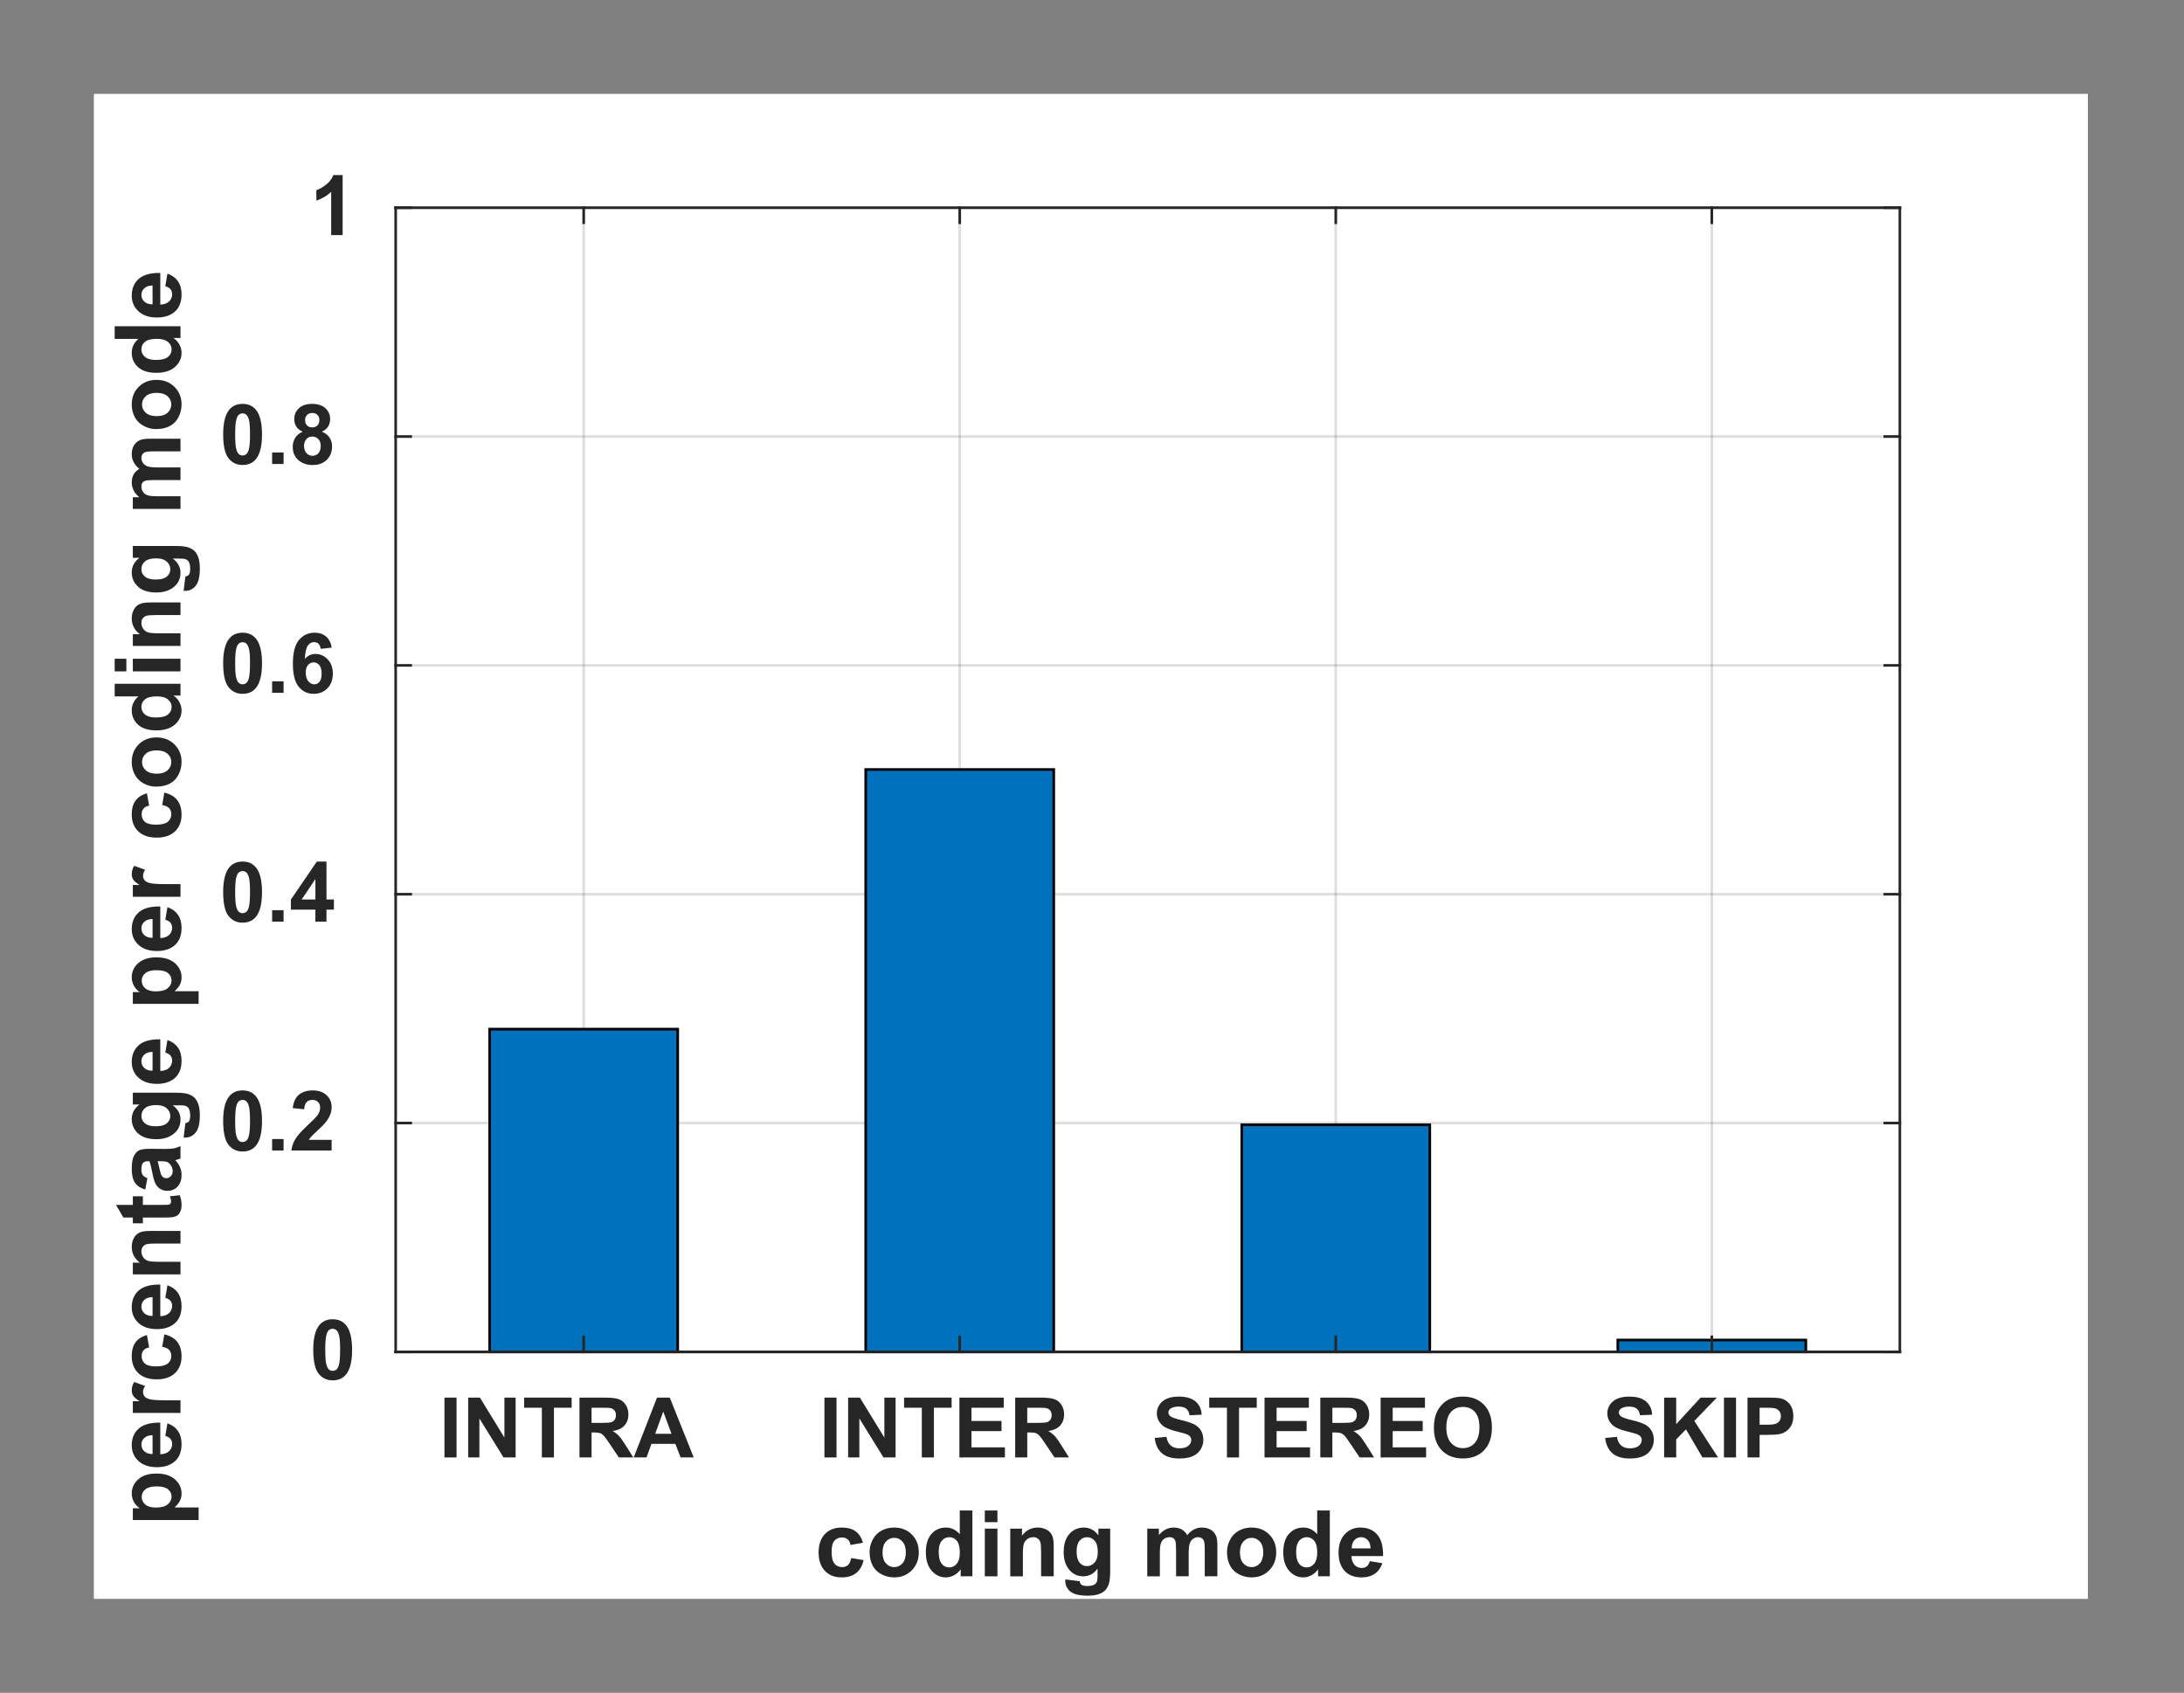 <?xml version="1.0" encoding="utf-8"?>
<!-- Generator: Adobe Illustrator 16.0.3, SVG Export Plug-In . SVG Version: 6.00 Build 0)  -->
<!DOCTYPE svg PUBLIC "-//W3C//DTD SVG 1.1//EN" "http://www.w3.org/Graphics/SVG/1.1/DTD/svg11.dtd">
<svg version="1.1" id="Ebene_1" xmlns="http://www.w3.org/2000/svg" xmlns:xlink="http://www.w3.org/1999/xlink" x="0px" y="0px"
	 width="418px" height="324px" viewBox="0 0 418 324" enable-background="new 0 0 418 324" xml:space="preserve">
<rect x="0" y="0" width="418" height="324" fill="#808080" stroke="none"/>
<g>
	<defs>
		<rect id="SVGID_1_" x="18" y="18" width="381.6" height="288"/>
	</defs>
	<clipPath id="SVGID_2_">
		<use xlink:href="#SVGID_1_"  overflow="visible"/>
	</clipPath>
	<rect x="18" y="18" clip-path="url(#SVGID_2_)" fill="#FFFFFF" width="381.6" height="288"/>
</g>
<rect x="18" y="18" fill="#FFFFFF" width="381.6" height="288"/>
<rect x="75.728" y="39.75" fill="#FFFFFF" width="287.887" height="219"/>
<line opacity="0.149" fill="none" stroke="#262626" stroke-width="0.5" stroke-linejoin="round" stroke-miterlimit="10" x1="111.713" y1="258.75" x2="111.713" y2="39.75"/>
<line opacity="0.149" fill="none" stroke="#262626" stroke-width="0.5" stroke-linejoin="round" stroke-miterlimit="10" x1="183.685" y1="258.75" x2="183.685" y2="39.75"/>
<line opacity="0.149" fill="none" stroke="#262626" stroke-width="0.5" stroke-linejoin="round" stroke-miterlimit="10" x1="255.656" y1="258.75" x2="255.656" y2="39.75"/>
<line opacity="0.149" fill="none" stroke="#262626" stroke-width="0.5" stroke-linejoin="round" stroke-miterlimit="10" x1="327.628" y1="258.75" x2="327.628" y2="39.75"/>
<line opacity="0.149" fill="none" stroke="#262626" stroke-width="0.5" stroke-linejoin="round" stroke-miterlimit="10" x1="363.614" y1="258.75" x2="75.728" y2="258.75"/>
<line opacity="0.149" fill="none" stroke="#262626" stroke-width="0.5" stroke-linejoin="round" stroke-miterlimit="10" x1="363.614" y1="214.95" x2="75.728" y2="214.95"/>
<line opacity="0.149" fill="none" stroke="#262626" stroke-width="0.5" stroke-linejoin="round" stroke-miterlimit="10" x1="363.614" y1="171.15" x2="75.728" y2="171.15"/>
<line opacity="0.149" fill="none" stroke="#262626" stroke-width="0.5" stroke-linejoin="round" stroke-miterlimit="10" x1="363.614" y1="127.35" x2="75.728" y2="127.35"/>
<line opacity="0.149" fill="none" stroke="#262626" stroke-width="0.5" stroke-linejoin="round" stroke-miterlimit="10" x1="363.614" y1="83.55" x2="75.728" y2="83.55"/>
<line opacity="0.149" fill="none" stroke="#262626" stroke-width="0.5" stroke-linejoin="round" stroke-miterlimit="10" x1="363.614" y1="39.75" x2="75.728" y2="39.75"/>
<line fill="none" stroke="#262626" stroke-width="0.5" stroke-linejoin="round" stroke-miterlimit="10" x1="75.728" y1="258.75" x2="363.614" y2="258.75"/>
<path fill="#0072BD" d="M345.621,258.75v-2.276h-35.985v2.276H345.621z M273.649,258.75v-43.47h-35.985v43.47H273.649z
	 M201.678,258.75V147.278h-35.986V258.75H201.678z M129.706,258.75v-61.782H93.72v61.782H129.706z"/>
<rect x="93.72" y="196.968" fill="none" stroke="#000000" stroke-width="0.5" stroke-miterlimit="10" width="35.986" height="61.782"/>
<rect x="165.692" y="147.278" fill="none" stroke="#000000" stroke-width="0.5" stroke-miterlimit="10" width="35.986" height="111.472"/>
<rect x="237.664" y="215.28" fill="none" stroke="#000000" stroke-width="0.5" stroke-miterlimit="10" width="35.985" height="43.47"/>
<rect x="309.636" y="256.474" fill="none" stroke="#000000" stroke-width="0.5" stroke-miterlimit="10" width="35.985" height="2.276"/>
<line fill="none" stroke="#262626" stroke-width="0.5" stroke-linecap="square" stroke-linejoin="round" stroke-miterlimit="10" x1="75.728" y1="258.75" x2="363.614" y2="258.75"/>
<line fill="none" stroke="#262626" stroke-width="0.5" stroke-linecap="square" stroke-linejoin="round" stroke-miterlimit="10" x1="75.728" y1="39.75" x2="363.614" y2="39.75"/>
<line fill="none" stroke="#262626" stroke-width="0.5" stroke-linecap="square" stroke-linejoin="round" stroke-miterlimit="10" x1="111.713" y1="258.75" x2="111.713" y2="255.87"/>
<line fill="none" stroke="#262626" stroke-width="0.5" stroke-linecap="square" stroke-linejoin="round" stroke-miterlimit="10" x1="183.685" y1="258.75" x2="183.685" y2="255.87"/>
<line fill="none" stroke="#262626" stroke-width="0.5" stroke-linecap="square" stroke-linejoin="round" stroke-miterlimit="10" x1="255.656" y1="258.75" x2="255.656" y2="255.87"/>
<line fill="none" stroke="#262626" stroke-width="0.5" stroke-linecap="square" stroke-linejoin="round" stroke-miterlimit="10" x1="327.628" y1="258.75" x2="327.628" y2="255.87"/>
<line fill="none" stroke="#262626" stroke-width="0.5" stroke-linecap="square" stroke-linejoin="round" stroke-miterlimit="10" x1="111.713" y1="39.75" x2="111.713" y2="42.63"/>
<line fill="none" stroke="#262626" stroke-width="0.5" stroke-linecap="square" stroke-linejoin="round" stroke-miterlimit="10" x1="183.685" y1="39.75" x2="183.685" y2="42.63"/>
<line fill="none" stroke="#262626" stroke-width="0.5" stroke-linecap="square" stroke-linejoin="round" stroke-miterlimit="10" x1="255.656" y1="39.75" x2="255.656" y2="42.63"/>
<line fill="none" stroke="#262626" stroke-width="0.5" stroke-linecap="square" stroke-linejoin="round" stroke-miterlimit="10" x1="327.628" y1="39.75" x2="327.628" y2="42.63"/>
<g>
	<path fill="#262626" d="M85.067,278.95v-11.453h2.312v11.453H85.067z"/>
	<path fill="#262626" d="M89.604,278.95v-11.453h2.249l4.686,7.648v-7.648h2.147v11.453h-2.319l-4.615-7.469v7.469H89.604z"/>
	<path fill="#262626" d="M103.708,278.95v-9.516h-3.397v-1.938h9.098v1.938h-3.389v9.516H103.708z"/>
	<path fill="#262626" d="M110.908,278.95v-11.453h4.865c1.223,0,2.112,0.104,2.667,0.309c0.554,0.206,0.998,0.572,1.332,1.098
		c0.333,0.526,0.5,1.128,0.5,1.805c0,0.859-0.252,1.569-0.757,2.129c-0.505,0.56-1.26,0.913-2.265,1.059
		c0.5,0.292,0.912,0.612,1.238,0.961c0.325,0.349,0.764,0.969,1.316,1.859l1.397,2.234h-2.764l-1.671-2.492
		c-0.593-0.891-1-1.452-1.218-1.684s-0.45-0.391-0.695-0.477c-0.245-0.086-0.633-0.129-1.164-0.129h-0.469v4.781H110.908z
		 M113.22,272.341h1.71c1.109,0,1.801-0.047,2.077-0.141s0.492-0.255,0.648-0.484c0.156-0.229,0.234-0.516,0.234-0.859
		c0-0.385-0.103-0.696-0.309-0.934c-0.206-0.236-0.496-0.387-0.871-0.449c-0.188-0.025-0.75-0.039-1.687-0.039h-1.804V272.341z"/>
	<path fill="#262626" d="M132.774,278.95h-2.515l-1-2.602h-4.576l-0.945,2.602h-2.452l4.459-11.453h2.444L132.774,278.95z
		 M128.519,274.419l-1.578-4.25l-1.546,4.25H128.519z"/>
</g>
<g>
	<path fill="#262626" d="M157.789,278.95v-11.453h2.312v11.453H157.789z"/>
	<path fill="#262626" d="M162.326,278.95v-11.453h2.249l4.686,7.648v-7.648h2.147v11.453h-2.319l-4.615-7.469v7.469H162.326z"/>
	<path fill="#262626" d="M176.43,278.95v-9.516h-3.397v-1.938h9.098v1.938h-3.389v9.516H176.43z"/>
	<path fill="#262626" d="M183.622,278.95v-11.453h8.489v1.938h-6.177v2.539h5.748v1.93h-5.748v3.117h6.396v1.93H183.622z"/>
	<path fill="#262626" d="M194.297,278.95v-11.453h4.865c1.223,0,2.112,0.104,2.667,0.309c0.554,0.206,0.998,0.572,1.332,1.098
		c0.333,0.526,0.5,1.128,0.5,1.805c0,0.859-0.252,1.569-0.757,2.129c-0.505,0.56-1.26,0.913-2.265,1.059
		c0.5,0.292,0.912,0.612,1.238,0.961c0.325,0.349,0.764,0.969,1.316,1.859l1.397,2.234h-2.764l-1.671-2.492
		c-0.593-0.891-1-1.452-1.218-1.684s-0.45-0.391-0.695-0.477c-0.245-0.086-0.633-0.129-1.164-0.129h-0.469v4.781H194.297z
		 M196.609,272.341h1.71c1.109,0,1.801-0.047,2.077-0.141s0.492-0.255,0.648-0.484c0.156-0.229,0.234-0.516,0.234-0.859
		c0-0.385-0.103-0.696-0.309-0.934c-0.206-0.236-0.496-0.387-0.871-0.449c-0.188-0.025-0.75-0.039-1.687-0.039h-1.804V272.341z"/>
</g>
<g>
	<path fill="#262626" d="M220.998,275.224l2.249-0.219c0.135,0.755,0.41,1.31,0.823,1.664c0.414,0.354,0.973,0.531,1.676,0.531
		c0.744,0,1.305-0.157,1.683-0.473s0.566-0.684,0.566-1.105c0-0.271-0.08-0.501-0.238-0.691c-0.159-0.19-0.437-0.355-0.832-0.496
		c-0.271-0.094-0.888-0.261-1.851-0.5c-1.239-0.308-2.108-0.685-2.608-1.133c-0.703-0.63-1.054-1.398-1.054-2.305
		c0-0.583,0.165-1.129,0.495-1.637c0.331-0.508,0.808-0.895,1.43-1.16s1.373-0.398,2.253-0.398c1.437,0,2.519,0.315,3.244,0.945
		c0.727,0.631,1.108,1.472,1.145,2.523l-2.312,0.102c-0.099-0.588-0.312-1.012-0.637-1.27s-0.813-0.387-1.464-0.387
		c-0.672,0-1.197,0.139-1.577,0.414c-0.245,0.178-0.367,0.414-0.367,0.711c0,0.271,0.114,0.503,0.344,0.695
		c0.291,0.245,0.999,0.5,2.124,0.766c1.124,0.266,1.956,0.54,2.495,0.824c0.538,0.284,0.96,0.672,1.265,1.164
		s0.457,1.101,0.457,1.824c0,0.656-0.183,1.271-0.547,1.844s-0.88,0.999-1.546,1.277c-0.667,0.278-1.497,0.418-2.491,0.418
		c-1.447,0-2.56-0.335-3.335-1.004S221.148,276.505,220.998,275.224z"/>
	<path fill="#262626" d="M234.828,278.95v-9.516h-3.396v-1.938h9.098v1.938h-3.39v9.516H234.828z"/>
	<path fill="#262626" d="M242.021,278.95v-11.453h8.488v1.938h-6.177v2.539h5.747v1.93h-5.747v3.117h6.396v1.93H242.021z"/>
	<path fill="#262626" d="M252.696,278.95v-11.453h4.864c1.224,0,2.113,0.104,2.667,0.309c0.555,0.206,0.999,0.572,1.332,1.098
		c0.333,0.526,0.5,1.128,0.5,1.805c0,0.859-0.253,1.569-0.758,2.129s-1.26,0.913-2.265,1.059c0.5,0.292,0.912,0.612,1.237,0.961
		s0.765,0.969,1.316,1.859l1.397,2.234h-2.765l-1.671-2.492c-0.594-0.891-1-1.452-1.218-1.684c-0.219-0.231-0.451-0.391-0.695-0.477
		c-0.245-0.086-0.633-0.129-1.164-0.129h-0.468v4.781H252.696z M255.008,272.341h1.71c1.108,0,1.801-0.047,2.077-0.141
		c0.275-0.094,0.492-0.255,0.648-0.484s0.234-0.516,0.234-0.859c0-0.385-0.104-0.696-0.309-0.934
		c-0.206-0.236-0.496-0.387-0.871-0.449c-0.188-0.025-0.75-0.039-1.687-0.039h-1.804V272.341z"/>
	<path fill="#262626" d="M264.238,278.95v-11.453h8.488v1.938h-6.177v2.539h5.747v1.93h-5.747v3.117h6.396v1.93H264.238z"/>
	<path fill="#262626" d="M274.438,273.294c0-1.167,0.174-2.146,0.522-2.938c0.261-0.583,0.616-1.106,1.066-1.57
		c0.45-0.463,0.943-0.807,1.479-1.031c0.714-0.302,1.536-0.453,2.468-0.453c1.688,0,3.037,0.523,4.05,1.57s1.519,2.503,1.519,4.367
		c0,1.849-0.502,3.296-1.507,4.34s-2.349,1.566-4.03,1.566c-1.702,0-3.056-0.52-4.061-1.559S274.438,275.117,274.438,273.294z
		 M276.819,273.216c0,1.297,0.299,2.28,0.897,2.949s1.359,1.004,2.28,1.004c0.922,0,1.678-0.332,2.269-0.996s0.887-1.66,0.887-2.988
		c0-1.313-0.288-2.291-0.863-2.938c-0.575-0.646-1.339-0.969-2.292-0.969c-0.952,0-1.721,0.327-2.304,0.98
		C277.11,270.913,276.819,271.898,276.819,273.216z"/>
</g>
<g>
	<path fill="#262626" d="M307.215,275.224l2.249-0.219c0.135,0.755,0.41,1.31,0.823,1.664c0.414,0.354,0.973,0.531,1.676,0.531
		c0.744,0,1.305-0.157,1.683-0.473s0.566-0.684,0.566-1.105c0-0.271-0.08-0.501-0.238-0.691c-0.159-0.19-0.437-0.355-0.832-0.496
		c-0.271-0.094-0.888-0.261-1.851-0.5c-1.239-0.308-2.108-0.685-2.608-1.133c-0.703-0.63-1.054-1.398-1.054-2.305
		c0-0.583,0.165-1.129,0.495-1.637c0.331-0.508,0.808-0.895,1.43-1.16s1.373-0.398,2.253-0.398c1.437,0,2.519,0.315,3.244,0.945
		c0.727,0.631,1.108,1.472,1.145,2.523l-2.312,0.102c-0.099-0.588-0.312-1.012-0.637-1.27s-0.813-0.387-1.464-0.387
		c-0.672,0-1.197,0.139-1.577,0.414c-0.245,0.178-0.367,0.414-0.367,0.711c0,0.271,0.114,0.503,0.344,0.695
		c0.291,0.245,0.999,0.5,2.124,0.766c1.124,0.266,1.956,0.54,2.495,0.824c0.538,0.284,0.96,0.672,1.265,1.164
		s0.457,1.101,0.457,1.824c0,0.656-0.183,1.271-0.547,1.844s-0.88,0.999-1.546,1.277c-0.667,0.278-1.497,0.418-2.491,0.418
		c-1.447,0-2.56-0.335-3.335-1.004S307.365,276.505,307.215,275.224z"/>
	<path fill="#262626" d="M318.5,278.95v-11.453h2.312v5.086l4.67-5.086h3.107l-4.311,4.461l4.545,6.992h-2.991l-3.146-5.375
		l-1.874,1.914v3.461H318.5z"/>
	<path fill="#262626" d="M329.948,278.95v-11.453h2.312v11.453H329.948z"/>
	<path fill="#262626" d="M334.462,278.95v-11.453h3.709c1.405,0,2.322,0.058,2.749,0.172c0.656,0.172,1.205,0.546,1.647,1.121
		c0.442,0.576,0.664,1.319,0.664,2.23c0,0.703-0.128,1.294-0.383,1.773s-0.579,0.855-0.973,1.129
		c-0.393,0.273-0.792,0.454-1.198,0.543c-0.552,0.109-1.352,0.164-2.397,0.164h-1.507v4.32H334.462z M336.773,269.435v3.25h1.265
		c0.911,0,1.521-0.06,1.827-0.18c0.308-0.12,0.548-0.308,0.723-0.563s0.262-0.552,0.262-0.891c0-0.416-0.122-0.76-0.367-1.031
		c-0.245-0.271-0.555-0.439-0.93-0.508c-0.275-0.052-0.83-0.078-1.663-0.078H336.773z"/>
</g>
<g>
	<path fill="#262626" d="M165.164,295.272l-2.38,0.43c-0.08-0.476-0.262-0.834-0.545-1.075c-0.283-0.24-0.651-0.36-1.104-0.36
		c-0.601,0-1.081,0.208-1.439,0.623s-0.537,1.11-0.537,2.084c0,1.083,0.182,1.848,0.545,2.295c0.364,0.446,0.852,0.67,1.465,0.67
		c0.458,0,0.833-0.13,1.125-0.391c0.292-0.261,0.499-0.709,0.619-1.346l2.371,0.404c-0.246,1.089-0.719,1.911-1.417,2.467
		s-1.635,0.833-2.809,0.833c-1.334,0-2.398-0.421-3.191-1.263c-0.793-0.843-1.19-2.009-1.19-3.498c0-1.507,0.398-2.68,1.194-3.52
		c0.796-0.839,1.873-1.259,3.23-1.259c1.111,0,1.994,0.239,2.65,0.718C164.406,293.563,164.877,294.292,165.164,295.272z"/>
	<path fill="#262626" d="M166.435,297.008c0-0.802,0.197-1.578,0.593-2.329c0.395-0.75,0.955-1.323,1.679-1.719
		s1.533-0.593,2.427-0.593c1.38,0,2.511,0.448,3.394,1.345c0.882,0.897,1.323,2.03,1.323,3.399c0,1.381-0.445,2.525-1.336,3.433
		c-0.891,0.908-2.012,1.362-3.363,1.362c-0.836,0-1.633-0.188-2.392-0.567c-0.759-0.378-1.336-0.932-1.731-1.662
		C166.632,298.946,166.435,298.057,166.435,297.008z M168.909,297.137c0,0.905,0.214,1.599,0.644,2.08s0.959,0.722,1.589,0.722
		c0.63,0,1.158-0.24,1.585-0.722c0.426-0.481,0.64-1.181,0.64-2.097c0-0.895-0.213-1.582-0.64-2.063
		c-0.427-0.481-0.955-0.723-1.585-0.723c-0.63,0-1.16,0.241-1.589,0.723C169.124,295.538,168.909,296.231,168.909,297.137z"/>
	<path fill="#262626" d="M186.107,301.7h-2.242v-1.341c-0.372,0.521-0.812,0.91-1.318,1.165s-1.018,0.382-1.534,0.382
		c-1.048,0-1.946-0.422-2.693-1.268c-0.748-0.845-1.121-2.023-1.121-3.536c0-1.547,0.364-2.723,1.091-3.528
		c0.728-0.805,1.646-1.207,2.758-1.207c1.019,0,1.901,0.424,2.646,1.271v-4.537h2.414V301.7z M179.664,296.939
		c0,0.974,0.135,1.679,0.404,2.114c0.389,0.63,0.934,0.945,1.632,0.945c0.555,0,1.028-0.236,1.417-0.709
		c0.389-0.473,0.584-1.179,0.584-2.119c0-1.048-0.189-1.803-0.567-2.264c-0.378-0.462-0.862-0.692-1.452-0.692
		c-0.573,0-1.053,0.228-1.439,0.684C179.857,295.354,179.664,296.034,179.664,296.939z"/>
	<path fill="#262626" d="M188.486,291.336v-2.234h2.414v2.234H188.486z M188.486,301.7v-9.127h2.414v9.127H188.486z"/>
	<path fill="#262626" d="M201.673,301.7h-2.414v-4.658c0-0.985-0.052-1.622-0.155-1.912c-0.103-0.289-0.271-0.514-0.502-0.675
		c-0.232-0.16-0.511-0.24-0.838-0.24c-0.418,0-0.793,0.115-1.125,0.344c-0.333,0.229-0.56,0.533-0.683,0.911
		s-0.185,1.077-0.185,2.097v4.134h-2.414v-9.127h2.242v1.341c0.796-1.031,1.798-1.547,3.007-1.547c0.532,0,1.019,0.096,1.46,0.288
		c0.441,0.191,0.775,0.437,1.001,0.734s0.384,0.636,0.473,1.015c0.088,0.378,0.133,0.919,0.133,1.624V301.7z"/>
	<path fill="#262626" d="M203.898,302.302l2.757,0.335c0.046,0.321,0.152,0.542,0.318,0.662c0.229,0.172,0.59,0.258,1.083,0.258
		c0.63,0,1.103-0.095,1.417-0.284c0.213-0.126,0.373-0.329,0.481-0.609c0.074-0.201,0.111-0.57,0.111-1.109v-1.332
		c-0.722,0.986-1.632,1.479-2.731,1.479c-1.226,0-2.196-0.519-2.912-1.556c-0.562-0.819-0.842-1.839-0.842-3.06
		c0-1.529,0.368-2.698,1.104-3.506c0.736-0.808,1.65-1.212,2.745-1.212c1.128,0,2.059,0.496,2.792,1.486v-1.28h2.259v8.19
		c0,1.077-0.089,1.882-0.266,2.415c-0.178,0.532-0.427,0.95-0.748,1.254c-0.32,0.304-0.749,0.542-1.284,0.714
		s-1.212,0.258-2.032,0.258c-1.546,0-2.643-0.266-3.29-0.795c-0.647-0.53-0.971-1.202-0.971-2.016
		C203.889,302.514,203.892,302.416,203.898,302.302z M206.054,296.948c0,0.968,0.188,1.677,0.563,2.127
		c0.375,0.449,0.837,0.674,1.387,0.674c0.59,0,1.088-0.23,1.495-0.691c0.406-0.461,0.609-1.145,0.609-2.05
		c0-0.945-0.194-1.646-0.584-2.105c-0.39-0.458-0.882-0.688-1.478-0.688c-0.578,0-1.055,0.225-1.43,0.675
		S206.054,296.025,206.054,296.948z"/>
	<path fill="#262626" d="M219.575,292.573h2.226v1.246c0.796-0.968,1.743-1.452,2.843-1.452c0.585,0,1.092,0.12,1.521,0.361
		c0.43,0.24,0.782,0.604,1.057,1.091c0.401-0.486,0.834-0.851,1.298-1.091c0.464-0.241,0.959-0.361,1.486-0.361
		c0.67,0,1.236,0.136,1.7,0.408s0.811,0.672,1.04,1.199c0.166,0.39,0.249,1.02,0.249,1.891v5.835h-2.414v-5.217
		c0-0.905-0.083-1.489-0.249-1.753c-0.224-0.344-0.567-0.516-1.031-0.516c-0.338,0-0.655,0.104-0.953,0.31s-0.513,0.509-0.645,0.906
		c-0.132,0.398-0.197,1.027-0.197,1.887v4.383h-2.414v-5.002c0-0.888-0.043-1.461-0.129-1.719s-0.219-0.449-0.399-0.575
		s-0.426-0.189-0.734-0.189c-0.373,0-0.708,0.101-1.005,0.301c-0.298,0.201-0.512,0.49-0.641,0.868s-0.193,1.006-0.193,1.882v4.435
		h-2.414V292.573z"/>
	<path fill="#262626" d="M234.841,297.008c0-0.802,0.198-1.578,0.593-2.329c0.396-0.75,0.955-1.323,1.68-1.719
		s1.533-0.593,2.427-0.593c1.38,0,2.512,0.448,3.394,1.345c0.882,0.897,1.322,2.03,1.322,3.399c0,1.381-0.445,2.525-1.335,3.433
		c-0.891,0.908-2.012,1.362-3.363,1.362c-0.837,0-1.634-0.188-2.393-0.567c-0.759-0.378-1.336-0.932-1.731-1.662
		C235.039,298.946,234.841,298.057,234.841,297.008z M237.315,297.137c0,0.905,0.215,1.599,0.645,2.08
		c0.429,0.481,0.959,0.722,1.589,0.722s1.158-0.24,1.585-0.722s0.64-1.181,0.64-2.097c0-0.895-0.213-1.582-0.64-2.063
		c-0.427-0.481-0.955-0.723-1.585-0.723s-1.16,0.241-1.589,0.723C237.53,295.538,237.315,296.231,237.315,297.137z"/>
	<path fill="#262626" d="M254.513,301.7h-2.242v-1.341c-0.372,0.521-0.812,0.91-1.318,1.165s-1.019,0.382-1.533,0.382
		c-1.049,0-1.946-0.422-2.693-1.268c-0.747-0.845-1.121-2.023-1.121-3.536c0-1.547,0.363-2.723,1.091-3.528
		c0.728-0.805,1.646-1.207,2.758-1.207c1.02,0,1.901,0.424,2.646,1.271v-4.537h2.414V301.7z M248.07,296.939
		c0,0.974,0.134,1.679,0.403,2.114c0.39,0.63,0.934,0.945,1.632,0.945c0.556,0,1.028-0.236,1.418-0.709s0.584-1.179,0.584-2.119
		c0-1.048-0.189-1.803-0.567-2.264c-0.378-0.462-0.861-0.692-1.451-0.692c-0.573,0-1.053,0.228-1.439,0.684
		C248.263,295.354,248.07,296.034,248.07,296.939z"/>
	<path fill="#262626" d="M262.176,298.796l2.405,0.403c-0.31,0.883-0.798,1.555-1.465,2.016s-1.502,0.691-2.504,0.691
		c-1.586,0-2.761-0.519-3.522-1.556c-0.601-0.83-0.901-1.879-0.901-3.145c0-1.513,0.395-2.697,1.186-3.554
		c0.79-0.856,1.789-1.285,2.998-1.285c1.357,0,2.428,0.448,3.213,1.345c0.784,0.897,1.159,2.271,1.125,4.121h-6.048
		c0.018,0.716,0.212,1.273,0.584,1.672c0.373,0.397,0.837,0.597,1.392,0.597c0.379,0,0.696-0.103,0.954-0.31
		C261.85,299.586,262.044,299.254,262.176,298.796z M262.313,296.354c-0.018-0.698-0.198-1.229-0.541-1.594
		c-0.344-0.364-0.762-0.546-1.255-0.546c-0.526,0-0.962,0.192-1.306,0.576s-0.513,0.905-0.507,1.563H262.313z"/>
</g>
<line fill="none" stroke="#262626" stroke-width="0.5" stroke-linecap="square" stroke-linejoin="round" stroke-miterlimit="10" x1="75.728" y1="258.75" x2="75.728" y2="39.75"/>
<line fill="none" stroke="#262626" stroke-width="0.5" stroke-linecap="square" stroke-linejoin="round" stroke-miterlimit="10" x1="363.614" y1="258.75" x2="363.614" y2="39.75"/>
<line fill="none" stroke="#262626" stroke-width="0.5" stroke-linecap="square" stroke-linejoin="round" stroke-miterlimit="10" x1="75.728" y1="258.75" x2="78.606" y2="258.75"/>
<line fill="none" stroke="#262626" stroke-width="0.5" stroke-linecap="square" stroke-linejoin="round" stroke-miterlimit="10" x1="75.728" y1="214.95" x2="78.606" y2="214.95"/>
<line fill="none" stroke="#262626" stroke-width="0.5" stroke-linecap="square" stroke-linejoin="round" stroke-miterlimit="10" x1="75.728" y1="171.15" x2="78.606" y2="171.15"/>
<line fill="none" stroke="#262626" stroke-width="0.5" stroke-linecap="square" stroke-linejoin="round" stroke-miterlimit="10" x1="75.728" y1="127.35" x2="78.606" y2="127.35"/>
<line fill="none" stroke="#262626" stroke-width="0.5" stroke-linecap="square" stroke-linejoin="round" stroke-miterlimit="10" x1="75.728" y1="83.55" x2="78.606" y2="83.55"/>
<line fill="none" stroke="#262626" stroke-width="0.5" stroke-linecap="square" stroke-linejoin="round" stroke-miterlimit="10" x1="75.728" y1="39.75" x2="78.606" y2="39.75"/>
<line fill="none" stroke="#262626" stroke-width="0.5" stroke-linecap="square" stroke-linejoin="round" stroke-miterlimit="10" x1="363.614" y1="258.75" x2="360.735" y2="258.75"/>
<line fill="none" stroke="#262626" stroke-width="0.5" stroke-linecap="square" stroke-linejoin="round" stroke-miterlimit="10" x1="363.614" y1="214.95" x2="360.735" y2="214.95"/>
<line fill="none" stroke="#262626" stroke-width="0.5" stroke-linecap="square" stroke-linejoin="round" stroke-miterlimit="10" x1="363.614" y1="171.15" x2="360.735" y2="171.15"/>
<line fill="none" stroke="#262626" stroke-width="0.5" stroke-linecap="square" stroke-linejoin="round" stroke-miterlimit="10" x1="363.614" y1="127.35" x2="360.735" y2="127.35"/>
<line fill="none" stroke="#262626" stroke-width="0.5" stroke-linecap="square" stroke-linejoin="round" stroke-miterlimit="10" x1="363.614" y1="83.55" x2="360.735" y2="83.55"/>
<line fill="none" stroke="#262626" stroke-width="0.5" stroke-linecap="square" stroke-linejoin="round" stroke-miterlimit="10" x1="363.614" y1="39.75" x2="360.735" y2="39.75"/>
<g>
	<path fill="#262626" d="M63.672,252.5c1.109,0,1.976,0.396,2.601,1.188c0.745,0.938,1.117,2.492,1.117,4.664
		c0,2.167-0.375,3.724-1.125,4.672c-0.62,0.781-1.484,1.172-2.593,1.172c-1.114,0-2.012-0.429-2.694-1.285
		c-0.682-0.856-1.023-2.384-1.023-4.582c0-2.156,0.375-3.708,1.125-4.656C61.699,252.891,62.563,252.5,63.672,252.5z M63.672,254.32
		c-0.265,0-0.502,0.085-0.71,0.254c-0.208,0.17-0.37,0.473-0.484,0.91c-0.151,0.568-0.226,1.523-0.226,2.867s0.067,2.267,0.203,2.77
		s0.306,0.837,0.512,1.004s0.441,0.25,0.707,0.25c0.266,0,0.502-0.085,0.711-0.254c0.208-0.169,0.37-0.473,0.484-0.91
		c0.151-0.563,0.227-1.516,0.227-2.859s-0.068-2.267-0.203-2.77c-0.135-0.502-0.306-0.838-0.511-1.008
		C64.173,254.405,63.938,254.32,63.672,254.32z"/>
</g>
<g>
	<path fill="#262626" d="M46.429,208.7c1.109,0,1.976,0.396,2.601,1.188c0.745,0.938,1.117,2.492,1.117,4.664
		c0,2.167-0.375,3.724-1.125,4.672c-0.62,0.781-1.484,1.172-2.593,1.172c-1.114,0-2.012-0.429-2.694-1.285
		c-0.682-0.856-1.023-2.384-1.023-4.582c0-2.156,0.375-3.708,1.125-4.656C44.456,209.091,45.32,208.7,46.429,208.7z M46.429,210.521
		c-0.265,0-0.502,0.085-0.71,0.254c-0.208,0.17-0.37,0.473-0.484,0.91c-0.151,0.568-0.226,1.523-0.226,2.867s0.067,2.267,0.203,2.77
		s0.306,0.837,0.512,1.004s0.441,0.25,0.707,0.25c0.266,0,0.502-0.085,0.711-0.254c0.208-0.169,0.37-0.473,0.484-0.91
		c0.151-0.563,0.227-1.516,0.227-2.859s-0.068-2.267-0.203-2.77c-0.135-0.502-0.306-0.838-0.511-1.008
		C46.93,210.605,46.695,210.521,46.429,210.521z"/>
	<path fill="#262626" d="M52.083,220.2v-2.195h2.194v2.195H52.083z"/>
	<path fill="#262626" d="M63.469,218.161v2.039h-7.692c0.083-0.771,0.333-1.501,0.75-2.191s1.239-1.605,2.468-2.746
		c0.989-0.922,1.596-1.547,1.819-1.875c0.302-0.453,0.453-0.901,0.453-1.344c0-0.489-0.131-0.865-0.395-1.129
		c-0.263-0.263-0.626-0.395-1.089-0.395c-0.458,0-0.822,0.139-1.093,0.414c-0.271,0.276-0.427,0.734-0.468,1.375l-2.187-0.219
		c0.13-1.208,0.539-2.075,1.226-2.602c0.688-0.525,1.546-0.789,2.577-0.789c1.13,0,2.018,0.305,2.663,0.914s0.968,1.367,0.968,2.273
		c0,0.516-0.092,1.007-0.277,1.473c-0.185,0.466-0.478,0.954-0.878,1.465c-0.266,0.339-0.745,0.825-1.437,1.461
		s-1.131,1.058-1.316,1.266c-0.185,0.208-0.334,0.411-0.449,0.609H63.469z"/>
</g>
<g>
	<path fill="#262626" d="M46.429,164.9c1.109,0,1.976,0.396,2.601,1.188c0.745,0.938,1.117,2.492,1.117,4.664
		c0,2.167-0.375,3.724-1.125,4.672c-0.62,0.781-1.484,1.172-2.593,1.172c-1.114,0-2.012-0.429-2.694-1.285
		c-0.682-0.856-1.023-2.384-1.023-4.582c0-2.156,0.375-3.708,1.125-4.656C44.456,165.291,45.32,164.9,46.429,164.9z M46.429,166.721
		c-0.265,0-0.502,0.085-0.71,0.254c-0.208,0.17-0.37,0.473-0.484,0.91c-0.151,0.568-0.226,1.523-0.226,2.867s0.067,2.267,0.203,2.77
		s0.306,0.837,0.512,1.004s0.441,0.25,0.707,0.25c0.266,0,0.502-0.085,0.711-0.254c0.208-0.169,0.37-0.473,0.484-0.91
		c0.151-0.563,0.227-1.516,0.227-2.859s-0.068-2.267-0.203-2.77c-0.135-0.502-0.306-0.838-0.511-1.008
		C46.93,166.806,46.695,166.721,46.429,166.721z"/>
	<path fill="#262626" d="M52.083,176.4v-2.195h2.194v2.195H52.083z"/>
	<path fill="#262626" d="M60.361,176.4v-2.305h-4.686v-1.922l4.967-7.273h1.843v7.266h1.421v1.93h-1.421v2.305H60.361z
		 M60.361,172.166v-3.914l-2.632,3.914H60.361z"/>
</g>
<g>
	<path fill="#262626" d="M46.429,121.1c1.109,0,1.976,0.396,2.601,1.188c0.745,0.938,1.117,2.492,1.117,4.664
		c0,2.167-0.375,3.724-1.125,4.672c-0.62,0.781-1.484,1.172-2.593,1.172c-1.114,0-2.012-0.428-2.694-1.285
		c-0.682-0.856-1.023-2.384-1.023-4.582c0-2.156,0.375-3.708,1.125-4.656C44.456,121.491,45.32,121.1,46.429,121.1z M46.429,122.92
		c-0.265,0-0.502,0.085-0.71,0.254c-0.208,0.169-0.37,0.473-0.484,0.91c-0.151,0.568-0.226,1.523-0.226,2.867
		s0.067,2.267,0.203,2.77c0.135,0.503,0.306,0.837,0.512,1.004c0.206,0.167,0.441,0.25,0.707,0.25c0.266,0,0.502-0.084,0.711-0.254
		c0.208-0.169,0.37-0.473,0.484-0.91c0.151-0.563,0.227-1.516,0.227-2.859s-0.068-2.267-0.203-2.77
		c-0.135-0.502-0.306-0.838-0.511-1.008C46.93,123.005,46.695,122.92,46.429,122.92z"/>
	<path fill="#262626" d="M52.083,132.6v-2.195h2.194v2.195H52.083z"/>
	<path fill="#262626" d="M63.493,123.952l-2.124,0.234c-0.052-0.438-0.188-0.76-0.406-0.969c-0.218-0.208-0.502-0.313-0.851-0.313
		c-0.463,0-0.855,0.208-1.175,0.625c-0.32,0.417-0.522,1.284-0.605,2.602c0.546-0.646,1.226-0.969,2.038-0.969
		c0.916,0,1.701,0.349,2.354,1.047c0.653,0.698,0.98,1.599,0.98,2.703c0,1.172-0.344,2.112-1.031,2.82
		c-0.688,0.708-1.57,1.063-2.647,1.063c-1.156,0-2.106-0.449-2.851-1.348c-0.744-0.898-1.117-2.371-1.117-4.418
		c0-2.099,0.388-3.612,1.164-4.539c0.776-0.927,1.783-1.391,3.022-1.391c0.869,0,1.589,0.244,2.159,0.73
		C62.974,122.318,63.336,123.025,63.493,123.952z M58.518,128.741c0,0.714,0.164,1.265,0.492,1.652
		c0.328,0.388,0.703,0.582,1.125,0.582c0.406,0,0.745-0.159,1.015-0.477c0.271-0.317,0.406-0.838,0.406-1.563
		c0-0.745-0.146-1.29-0.438-1.637c-0.292-0.346-0.656-0.52-1.093-0.52c-0.422,0-0.778,0.166-1.07,0.496
		C58.664,127.607,58.518,128.095,58.518,128.741z"/>
</g>
<g>
	<path fill="#262626" d="M46.429,77.3c1.109,0,1.976,0.396,2.601,1.188c0.745,0.938,1.117,2.492,1.117,4.664
		c0,2.167-0.375,3.724-1.125,4.672c-0.62,0.781-1.484,1.172-2.593,1.172c-1.114,0-2.012-0.428-2.694-1.285
		c-0.682-0.856-1.023-2.384-1.023-4.582c0-2.156,0.375-3.708,1.125-4.656C44.456,77.69,45.32,77.3,46.429,77.3z M46.429,79.12
		c-0.265,0-0.502,0.085-0.71,0.254c-0.208,0.169-0.37,0.473-0.484,0.91c-0.151,0.568-0.226,1.523-0.226,2.867
		s0.067,2.267,0.203,2.77c0.135,0.503,0.306,0.837,0.512,1.004c0.206,0.167,0.441,0.25,0.707,0.25c0.266,0,0.502-0.084,0.711-0.254
		c0.208-0.169,0.37-0.473,0.484-0.91c0.151-0.563,0.227-1.516,0.227-2.859s-0.068-2.267-0.203-2.77
		c-0.135-0.502-0.306-0.838-0.511-1.008C46.93,79.205,46.695,79.12,46.429,79.12z"/>
	<path fill="#262626" d="M52.083,88.8v-2.195h2.194V88.8H52.083z"/>
	<path fill="#262626" d="M57.94,82.62c-0.567-0.239-0.98-0.569-1.238-0.988c-0.258-0.419-0.387-0.879-0.387-1.379
		c0-0.854,0.298-1.56,0.894-2.117c0.596-0.557,1.444-0.836,2.542-0.836c1.088,0,1.933,0.279,2.534,0.836
		c0.602,0.558,0.902,1.263,0.902,2.117c0,0.531-0.138,1.004-0.414,1.418s-0.664,0.73-1.164,0.949
		c0.635,0.255,1.118,0.628,1.449,1.117c0.331,0.49,0.496,1.055,0.496,1.695c0,1.058-0.337,1.917-1.011,2.578
		c-0.674,0.662-1.571,0.992-2.69,0.992c-1.041,0-1.908-0.273-2.601-0.82c-0.817-0.646-1.226-1.531-1.226-2.656
		c0-0.62,0.154-1.188,0.461-1.707C56.795,83.301,57.279,82.901,57.94,82.62z M58.19,85.315c0,0.604,0.155,1.076,0.464,1.414
		c0.31,0.339,0.696,0.508,1.16,0.508c0.453,0,0.828-0.163,1.125-0.488c0.297-0.325,0.445-0.795,0.445-1.41
		c0-0.536-0.151-0.967-0.453-1.293c-0.302-0.325-0.685-0.488-1.148-0.488c-0.536,0-0.936,0.185-1.199,0.555
		C58.322,84.482,58.19,84.883,58.19,85.315z M58.393,80.409c0,0.438,0.124,0.779,0.371,1.023c0.247,0.245,0.577,0.367,0.988,0.367
		c0.417,0,0.75-0.124,1-0.371c0.25-0.247,0.375-0.59,0.375-1.027c0-0.411-0.124-0.741-0.371-0.988
		c-0.248-0.247-0.574-0.371-0.98-0.371c-0.421,0-0.757,0.125-1.007,0.375S58.393,79.998,58.393,80.409z"/>
</g>
<g>
	<path fill="#262626" d="M65.578,45h-2.194v-8.273c-0.802,0.75-1.747,1.305-2.835,1.664v-1.992c0.573-0.188,1.195-0.543,1.866-1.066
		c0.672-0.523,1.132-1.134,1.382-1.832h1.781V45z"/>
</g>
<g>
	<path fill="#262626" d="M25.421,290.931v-2.252h1.34c-0.458-0.292-0.83-0.688-1.117-1.186c-0.286-0.499-0.429-1.052-0.429-1.659
		c0-1.06,0.415-1.959,1.246-2.698c0.83-0.739,1.987-1.108,3.47-1.108c1.523,0,2.708,0.372,3.552,1.117s1.267,1.647,1.267,2.707
		c0,0.504-0.1,0.961-0.301,1.371c-0.2,0.409-0.544,0.841-1.031,1.293h4.596v2.415H25.421z M29.828,288.541
		c1.025,0,1.783-0.203,2.272-0.609c0.49-0.407,0.734-0.902,0.734-1.487c0-0.562-0.225-1.028-0.674-1.4
		c-0.45-0.373-1.187-0.559-2.212-0.559c-0.957,0-1.667,0.191-2.131,0.575s-0.696,0.859-0.696,1.427c0,0.59,0.228,1.08,0.683,1.47
		S28.935,288.541,29.828,288.541z"/>
	<path fill="#262626" d="M31.64,274.825l0.404-2.406c0.882,0.31,1.554,0.798,2.015,1.466c0.461,0.667,0.691,1.502,0.691,2.505
		c0,1.587-0.518,2.762-1.555,3.523c-0.831,0.602-1.878,0.902-3.144,0.902c-1.512,0-2.696-0.396-3.552-1.186
		c-0.856-0.791-1.284-1.791-1.284-3c0-1.357,0.448-2.429,1.344-3.214c0.896-0.785,2.27-1.16,4.119-1.126v6.051
		c0.716-0.018,1.273-0.212,1.671-0.585c0.398-0.372,0.597-0.836,0.597-1.392c0-0.379-0.103-0.696-0.31-0.954
		C32.431,275.152,32.099,274.957,31.64,274.825z M29.201,274.688c-0.699,0.017-1.23,0.197-1.594,0.541
		c-0.363,0.344-0.545,0.762-0.545,1.255c0,0.527,0.192,0.962,0.576,1.306s0.905,0.513,1.563,0.508V274.688z"/>
	<path fill="#262626" d="M34.544,268.011v2.415h-9.123v-2.243h1.297c-0.612-0.384-1.016-0.729-1.211-1.035s-0.292-0.654-0.292-1.044
		c0-0.551,0.152-1.08,0.455-1.591l2.104,0.748c-0.263,0.407-0.395,0.785-0.395,1.135c0,0.338,0.093,0.624,0.279,0.859
		c0.186,0.234,0.522,0.42,1.009,0.554c0.487,0.135,1.506,0.202,3.058,0.202H34.544z"/>
	<path fill="#262626" d="M28.118,255.515l0.43,2.381c-0.476,0.08-0.833,0.263-1.074,0.546c-0.241,0.283-0.361,0.651-0.361,1.104
		c0,0.602,0.208,1.081,0.623,1.439c0.416,0.357,1.11,0.537,2.083,0.537c1.082,0,1.847-0.182,2.293-0.546s0.67-0.853,0.67-1.465
		c0-0.459-0.13-0.834-0.391-1.126s-0.709-0.499-1.344-0.619l0.403-2.372c1.088,0.247,1.91,0.72,2.466,1.418
		c0.555,0.699,0.833,1.636,0.833,2.811c0,1.335-0.421,2.399-1.263,3.192c-0.842,0.794-2.007,1.19-3.496,1.19
		c-1.506,0-2.679-0.398-3.518-1.194c-0.839-0.797-1.258-1.874-1.258-3.231c0-1.111,0.239-1.995,0.717-2.651
		S27.139,255.802,28.118,255.515z"/>
	<path fill="#262626" d="M31.64,248.399l0.404-2.406c0.882,0.31,1.554,0.798,2.015,1.466c0.461,0.667,0.691,1.502,0.691,2.505
		c0,1.587-0.518,2.762-1.555,3.523c-0.831,0.602-1.878,0.902-3.144,0.902c-1.512,0-2.696-0.396-3.552-1.186
		c-0.856-0.791-1.284-1.791-1.284-3c0-1.357,0.448-2.429,1.344-3.214c0.896-0.785,2.27-1.16,4.119-1.126v6.051
		c0.716-0.018,1.273-0.212,1.671-0.585c0.398-0.372,0.597-0.836,0.597-1.392c0-0.379-0.103-0.696-0.31-0.954
		C32.431,248.727,32.099,248.531,31.64,248.399z M29.201,248.263c-0.699,0.017-1.23,0.197-1.594,0.541
		c-0.363,0.344-0.545,0.762-0.545,1.255c0,0.527,0.192,0.962,0.576,1.306s0.905,0.513,1.563,0.508V248.263z"/>
	<path fill="#262626" d="M34.544,235.594v2.415h-4.656c-0.985,0-1.622,0.052-1.911,0.155c-0.289,0.103-0.514,0.271-0.674,0.503
		c-0.16,0.231-0.241,0.511-0.241,0.838c0,0.418,0.115,0.793,0.344,1.125c0.229,0.333,0.533,0.561,0.911,0.684
		s1.077,0.185,2.096,0.185h4.132v2.415h-9.123v-2.243h1.34c-1.031-0.796-1.546-1.799-1.546-3.008c0-0.533,0.096-1.02,0.288-1.461
		s0.437-0.774,0.734-1.001c0.298-0.227,0.636-0.384,1.014-0.473s0.919-0.134,1.624-0.134H34.544z"/>
	<path fill="#262626" d="M25.421,228.96h1.924v1.649h3.677c0.745,0,1.178-0.016,1.301-0.047s0.225-0.104,0.305-0.215
		s0.12-0.248,0.12-0.408c0-0.224-0.077-0.547-0.232-0.971l1.873-0.207c0.241,0.562,0.361,1.198,0.361,1.908
		c0,0.436-0.073,0.828-0.219,1.178c-0.146,0.349-0.335,0.605-0.567,0.769s-0.545,0.276-0.94,0.34
		c-0.281,0.052-0.848,0.077-1.701,0.077h-3.977v1.108h-1.924v-1.108h-1.813l-1.409-2.424h3.222V228.96z"/>
	<path fill="#262626" d="M28.204,225.479l-0.395,2.191c-0.882-0.246-1.535-0.67-1.958-1.271s-0.636-1.495-0.636-2.682
		c0-1.077,0.127-1.879,0.382-2.406c0.255-0.526,0.578-0.897,0.971-1.112c0.392-0.215,1.112-0.322,2.16-0.322l2.818,0.025
		c0.802,0,1.393-0.039,1.774-0.116s0.789-0.222,1.224-0.434v2.389c-0.16,0.063-0.398,0.141-0.713,0.232
		c-0.143,0.04-0.238,0.068-0.284,0.086c0.401,0.412,0.702,0.854,0.902,1.323c0.201,0.47,0.301,0.972,0.301,1.504
		c0,0.939-0.255,1.681-0.765,2.222c-0.509,0.541-1.154,0.813-1.933,0.813c-0.516,0-0.975-0.123-1.379-0.37
		c-0.404-0.246-0.713-0.592-0.928-1.035c-0.215-0.444-0.402-1.084-0.563-1.921c-0.212-1.129-0.41-1.911-0.593-2.346H28.35
		c-0.464,0-0.794,0.114-0.992,0.344c-0.197,0.229-0.296,0.661-0.296,1.297c0,0.43,0.084,0.766,0.253,1.006
		S27.78,225.331,28.204,225.479z M30.163,222.249c0.104,0.309,0.227,0.799,0.37,1.469c0.143,0.671,0.283,1.109,0.421,1.315
		c0.223,0.314,0.507,0.473,0.851,0.473c0.338,0,0.63-0.126,0.876-0.378c0.247-0.253,0.37-0.573,0.37-0.963
		c0-0.436-0.143-0.851-0.43-1.246c-0.218-0.292-0.484-0.484-0.799-0.576c-0.206-0.063-0.599-0.094-1.177-0.094H30.163z"/>
	<path fill="#262626" d="M35.146,217.719l0.335-2.759c0.32-0.046,0.541-0.151,0.661-0.317c0.172-0.229,0.258-0.59,0.258-1.083
		c0-0.63-0.094-1.103-0.283-1.418c-0.126-0.212-0.33-0.372-0.61-0.481c-0.2-0.074-0.57-0.111-1.108-0.111h-1.332
		c0.985,0.722,1.478,1.633,1.478,2.732c0,1.227-0.518,2.197-1.555,2.913c-0.819,0.562-1.838,0.843-3.059,0.843
		c-1.529,0-2.697-0.368-3.505-1.104c-0.807-0.736-1.211-1.651-1.211-2.746c0-1.128,0.495-2.06,1.486-2.793h-1.28v-2.26h8.187
		c1.077,0,1.881,0.089,2.414,0.267s0.951,0.427,1.254,0.747c0.303,0.321,0.541,0.749,0.713,1.285s0.258,1.213,0.258,2.032
		c0,1.547-0.265,2.645-0.795,3.292s-1.201,0.971-2.014,0.971C35.357,217.728,35.26,217.725,35.146,217.719z M29.793,215.562
		c0.968,0,1.677-0.188,2.126-0.563c0.45-0.375,0.674-0.838,0.674-1.388c0-0.59-0.23-1.089-0.691-1.495
		c-0.461-0.407-1.144-0.61-2.049-0.61c-0.945,0-1.646,0.194-2.104,0.584c-0.458,0.39-0.688,0.883-0.688,1.479
		c0,0.578,0.225,1.056,0.674,1.431C28.186,215.374,28.872,215.562,29.793,215.562z"/>
	<path fill="#262626" d="M31.64,201.459l0.404-2.406c0.882,0.31,1.554,0.798,2.015,1.466c0.461,0.667,0.691,1.502,0.691,2.505
		c0,1.587-0.518,2.762-1.555,3.523c-0.831,0.602-1.878,0.902-3.144,0.902c-1.512,0-2.696-0.396-3.552-1.186
		c-0.856-0.791-1.284-1.791-1.284-3c0-1.357,0.448-2.429,1.344-3.214c0.896-0.785,2.27-1.16,4.119-1.126v6.051
		c0.716-0.018,1.273-0.212,1.671-0.585c0.398-0.372,0.597-0.836,0.597-1.392c0-0.379-0.103-0.696-0.31-0.954
		C32.431,201.786,32.099,201.591,31.64,201.459z M29.201,201.322c-0.699,0.017-1.23,0.197-1.594,0.541
		c-0.363,0.344-0.545,0.762-0.545,1.255c0,0.527,0.192,0.962,0.576,1.306s0.905,0.513,1.563,0.508V201.322z"/>
	<path fill="#262626" d="M25.421,192.136v-2.252h1.34c-0.458-0.292-0.83-0.688-1.117-1.186c-0.286-0.499-0.429-1.052-0.429-1.659
		c0-1.06,0.415-1.959,1.246-2.698c0.83-0.739,1.987-1.108,3.47-1.108c1.523,0,2.708,0.372,3.552,1.117s1.267,1.647,1.267,2.707
		c0,0.504-0.1,0.961-0.301,1.371c-0.2,0.409-0.544,0.841-1.031,1.293h4.596v2.415H25.421z M29.828,189.746
		c1.025,0,1.783-0.203,2.272-0.609c0.49-0.407,0.734-0.902,0.734-1.487c0-0.562-0.225-1.028-0.674-1.4
		c-0.45-0.373-1.187-0.559-2.212-0.559c-0.957,0-1.667,0.191-2.131,0.575s-0.696,0.859-0.696,1.427c0,0.59,0.228,1.08,0.683,1.47
		S28.935,189.746,29.828,189.746z"/>
	<path fill="#262626" d="M31.64,176.03l0.404-2.406c0.882,0.31,1.554,0.798,2.015,1.466c0.461,0.667,0.691,1.502,0.691,2.505
		c0,1.587-0.518,2.762-1.555,3.523c-0.831,0.602-1.878,0.902-3.144,0.902c-1.512,0-2.696-0.396-3.552-1.186
		c-0.856-0.791-1.284-1.791-1.284-3c0-1.357,0.448-2.429,1.344-3.214c0.896-0.785,2.27-1.16,4.119-1.126v6.051
		c0.716-0.018,1.273-0.212,1.671-0.585c0.398-0.372,0.597-0.836,0.597-1.392c0-0.379-0.103-0.696-0.31-0.954
		C32.431,176.357,32.099,176.162,31.64,176.03z M29.201,175.894c-0.699,0.017-1.23,0.197-1.594,0.541
		c-0.363,0.344-0.545,0.762-0.545,1.255c0,0.527,0.192,0.962,0.576,1.306s0.905,0.513,1.563,0.508V175.894z"/>
	<path fill="#262626" d="M34.544,169.216v2.415h-9.123v-2.243h1.297c-0.612-0.384-1.016-0.729-1.211-1.035s-0.292-0.654-0.292-1.044
		c0-0.551,0.152-1.08,0.455-1.591l2.104,0.748c-0.263,0.407-0.395,0.785-0.395,1.135c0,0.338,0.093,0.624,0.279,0.859
		c0.186,0.234,0.522,0.42,1.009,0.554c0.487,0.135,1.506,0.202,3.058,0.202H34.544z"/>
	<path fill="#262626" d="M28.118,151.83l0.43,2.38c-0.476,0.081-0.833,0.262-1.074,0.546c-0.241,0.284-0.361,0.652-0.361,1.104
		c0,0.602,0.208,1.082,0.623,1.439c0.416,0.358,1.11,0.538,2.083,0.538c1.082,0,1.847-0.182,2.293-0.546s0.67-0.852,0.67-1.465
		c0-0.458-0.13-0.833-0.391-1.126c-0.261-0.292-0.709-0.498-1.344-0.619l0.403-2.372c1.088,0.246,1.91,0.719,2.466,1.418
		c0.555,0.699,0.833,1.636,0.833,2.81c0,1.335-0.421,2.399-1.263,3.192c-0.842,0.794-2.007,1.19-3.496,1.19
		c-1.506,0-2.679-0.398-3.518-1.194s-1.258-1.874-1.258-3.231c0-1.111,0.239-1.995,0.717-2.651
		C26.41,152.587,27.139,152.116,28.118,151.83z"/>
	<path fill="#262626" d="M29.854,150.558c-0.802,0-1.578-0.198-2.328-0.593c-0.75-0.395-1.323-0.955-1.718-1.68
		c-0.396-0.725-0.593-1.534-0.593-2.428c0-1.38,0.448-2.512,1.344-3.395c0.896-0.882,2.029-1.323,3.397-1.323
		c1.38,0,2.524,0.445,3.432,1.336c0.908,0.891,1.361,2.012,1.361,3.364c0,0.837-0.189,1.634-0.567,2.394s-0.932,1.336-1.662,1.731
		C31.791,150.36,30.901,150.558,29.854,150.558z M29.982,148.083c0.905,0,1.598-0.215,2.079-0.645
		c0.481-0.43,0.721-0.959,0.721-1.59s-0.24-1.159-0.721-1.585c-0.481-0.427-1.18-0.641-2.096-0.641
		c-0.894,0-1.581,0.214-2.062,0.641c-0.481,0.427-0.721,0.955-0.721,1.585s0.24,1.16,0.721,1.59
		C28.385,147.868,29.078,148.083,29.982,148.083z"/>
	<path fill="#262626" d="M34.544,130.878v2.243h-1.34c0.521,0.373,0.91,0.812,1.164,1.319c0.255,0.507,0.382,1.019,0.382,1.534
		c0,1.048-0.422,1.947-1.267,2.694s-2.023,1.122-3.535,1.122c-1.546,0-2.722-0.364-3.526-1.092
		c-0.805-0.728-1.207-1.647-1.207-2.758c0-1.02,0.424-1.902,1.271-2.647H21.95v-2.415H34.544z M29.785,137.323
		c0.974,0,1.678-0.134,2.113-0.404c0.63-0.39,0.945-0.934,0.945-1.633c0-0.556-0.236-1.028-0.709-1.418s-1.178-0.584-2.118-0.584
		c-1.048,0-1.802,0.189-2.264,0.567c-0.461,0.378-0.691,0.862-0.691,1.452c0,0.573,0.228,1.053,0.683,1.439
		C28.2,137.13,28.88,137.323,29.785,137.323z"/>
	<path fill="#262626" d="M24.184,128.498H21.95v-2.415h2.233V128.498z M34.544,128.498h-9.123v-2.415h9.123V128.498z"/>
	<path fill="#262626" d="M34.544,115.306v2.415h-4.656c-0.985,0-1.622,0.051-1.911,0.154c-0.289,0.104-0.514,0.271-0.674,0.503
		s-0.241,0.511-0.241,0.838c0,0.418,0.115,0.793,0.344,1.126c0.229,0.332,0.533,0.56,0.911,0.683s1.077,0.185,2.096,0.185h4.132
		v2.415h-9.123v-2.243h1.34c-1.031-0.796-1.546-1.799-1.546-3.008c0-0.533,0.096-1.02,0.288-1.461
		c0.192-0.441,0.437-0.775,0.734-1.001c0.298-0.227,0.636-0.384,1.014-0.473s0.919-0.133,1.624-0.133H34.544z"/>
	<path fill="#262626" d="M35.146,113.08l0.335-2.758c0.32-0.046,0.541-0.152,0.661-0.318c0.172-0.229,0.258-0.59,0.258-1.083
		c0-0.63-0.094-1.103-0.283-1.418c-0.126-0.212-0.33-0.373-0.61-0.481c-0.2-0.074-0.57-0.112-1.108-0.112h-1.332
		c0.985,0.722,1.478,1.633,1.478,2.733c0,1.226-0.518,2.197-1.555,2.914c-0.819,0.562-1.838,0.842-3.059,0.842
		c-1.529,0-2.697-0.368-3.505-1.104c-0.807-0.736-1.211-1.651-1.211-2.746c0-1.129,0.495-2.06,1.486-2.793h-1.28v-2.26h8.187
		c1.077,0,1.881,0.089,2.414,0.266c0.533,0.178,0.951,0.427,1.254,0.748c0.303,0.321,0.541,0.749,0.713,1.285
		s0.258,1.213,0.258,2.032c0,1.547-0.265,2.644-0.795,3.292s-1.201,0.971-2.014,0.971C35.357,113.088,35.26,113.085,35.146,113.08z
		 M29.793,110.923c0.968,0,1.677-0.188,2.126-0.563c0.45-0.375,0.674-0.838,0.674-1.388c0-0.59-0.23-1.088-0.691-1.495
		s-1.144-0.61-2.049-0.61c-0.945,0-1.646,0.195-2.104,0.584c-0.458,0.39-0.688,0.882-0.688,1.478c0,0.579,0.225,1.056,0.674,1.431
		C28.186,110.735,28.872,110.923,29.793,110.923z"/>
	<path fill="#262626" d="M25.421,97.396V95.17h1.246c-0.968-0.796-1.452-1.745-1.452-2.845c0-0.584,0.12-1.091,0.361-1.521
		c0.24-0.43,0.604-0.782,1.091-1.057c-0.487-0.401-0.851-0.833-1.091-1.297c-0.241-0.464-0.361-0.96-0.361-1.487
		c0-0.67,0.136-1.238,0.408-1.702c0.272-0.464,0.672-0.811,1.199-1.04c0.389-0.166,1.019-0.249,1.89-0.249h5.833v2.415H29.33
		c-0.905,0-1.489,0.083-1.752,0.25c-0.344,0.223-0.516,0.567-0.516,1.031c0,0.338,0.103,0.656,0.31,0.954
		c0.206,0.298,0.508,0.513,0.906,0.645s1.026,0.197,1.885,0.197h4.381v2.415h-5c-0.888,0-1.46,0.043-1.718,0.129
		s-0.45,0.219-0.576,0.399c-0.126,0.181-0.189,0.426-0.189,0.735c0,0.373,0.101,0.708,0.301,1.005
		c0.201,0.298,0.49,0.512,0.868,0.641s1.005,0.193,1.881,0.193h4.433v2.415H25.421z"/>
	<path fill="#262626" d="M29.854,82.125c-0.802,0-1.578-0.198-2.328-0.593c-0.75-0.395-1.323-0.955-1.718-1.68
		c-0.396-0.725-0.593-1.534-0.593-2.428c0-1.38,0.448-2.512,1.344-3.395c0.896-0.882,2.029-1.323,3.397-1.323
		c1.38,0,2.524,0.445,3.432,1.336c0.908,0.891,1.361,2.012,1.361,3.364c0,0.837-0.189,1.634-0.567,2.394s-0.932,1.336-1.662,1.731
		C31.791,81.927,30.901,82.125,29.854,82.125z M29.982,79.65c0.905,0,1.598-0.215,2.079-0.645c0.481-0.43,0.721-0.959,0.721-1.59
		s-0.24-1.159-0.721-1.585c-0.481-0.427-1.18-0.641-2.096-0.641c-0.894,0-1.581,0.214-2.062,0.641
		c-0.481,0.427-0.721,0.955-0.721,1.585s0.24,1.16,0.721,1.59C28.385,79.435,29.078,79.65,29.982,79.65z"/>
	<path fill="#262626" d="M34.544,62.445v2.243h-1.34c0.521,0.373,0.91,0.812,1.164,1.319c0.255,0.507,0.382,1.019,0.382,1.534
		c0,1.048-0.422,1.947-1.267,2.694s-2.023,1.122-3.535,1.122c-1.546,0-2.722-0.364-3.526-1.092
		c-0.805-0.728-1.207-1.647-1.207-2.758c0-1.02,0.424-1.902,1.271-2.647H21.95v-2.415H34.544z M29.785,68.89
		c0.974,0,1.678-0.134,2.113-0.404c0.63-0.39,0.945-0.934,0.945-1.633c0-0.556-0.236-1.028-0.709-1.418s-1.178-0.584-2.118-0.584
		c-1.048,0-1.802,0.189-2.264,0.567c-0.461,0.378-0.691,0.862-0.691,1.452c0,0.573,0.228,1.053,0.683,1.439
		C28.2,68.697,28.88,68.89,29.785,68.89z"/>
	<path fill="#262626" d="M31.64,54.779l0.404-2.406c0.882,0.309,1.554,0.798,2.015,1.465c0.461,0.667,0.691,1.503,0.691,2.505
		c0,1.587-0.518,2.762-1.555,3.523c-0.831,0.602-1.878,0.902-3.144,0.902c-1.512,0-2.696-0.396-3.552-1.186s-1.284-1.79-1.284-2.999
		c0-1.358,0.448-2.429,1.344-3.214c0.896-0.785,2.27-1.16,4.119-1.125v6.05c0.716-0.017,1.273-0.212,1.671-0.584
		c0.398-0.372,0.597-0.836,0.597-1.392c0-0.378-0.103-0.696-0.31-0.954C32.431,55.105,32.099,54.911,31.64,54.779z M29.201,54.642
		c-0.699,0.017-1.23,0.198-1.594,0.542c-0.363,0.344-0.545,0.762-0.545,1.254c0,0.527,0.192,0.963,0.576,1.307
		s0.905,0.513,1.563,0.507V54.642z"/>
</g>
</svg>
